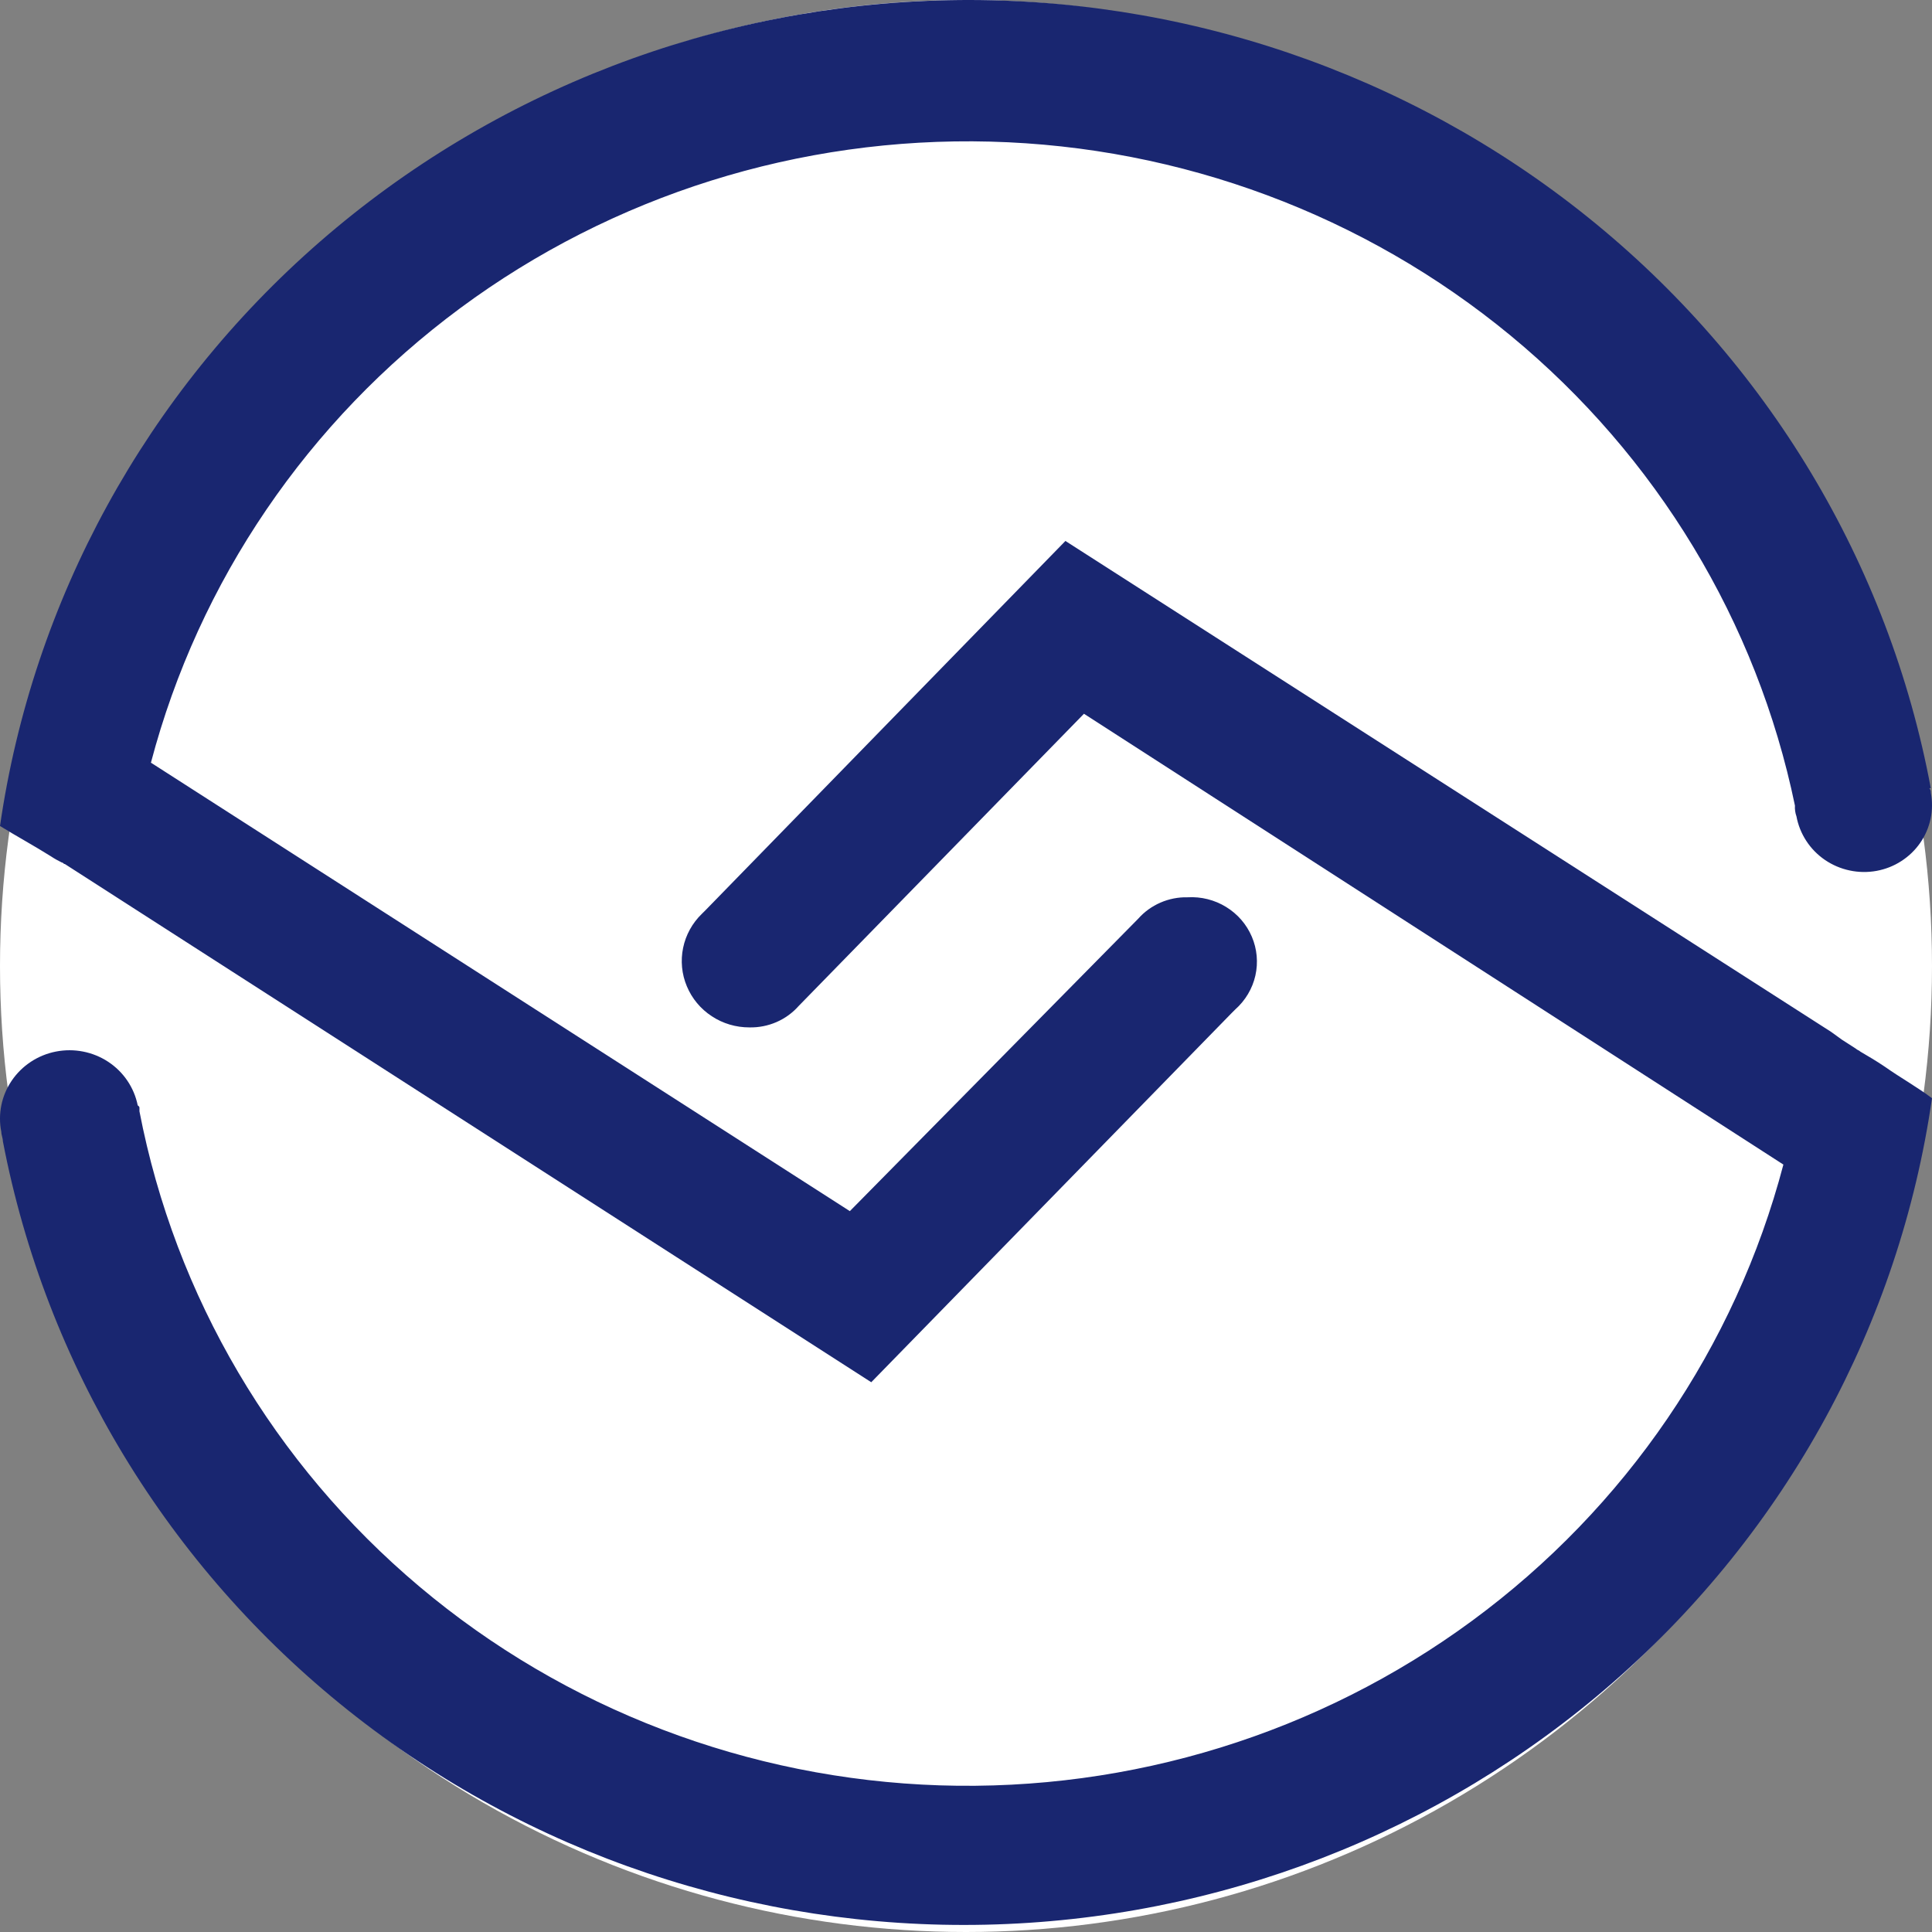 <svg width="50" height="50" viewBox="0 0 50 50" fill="none" xmlns="http://www.w3.org/2000/svg">
<rect x="0" y="0" width="50" height="50" fill="#808080" stroke="none"/>
<g clip-path="url(#clip0_965_5501)">
<circle cx="25" cy="25" r="25" fill="white"/>
<path d="M48.786 27.611C48.548 27.45 48.345 27.333 48.148 27.217C48.108 27.178 48.069 27.178 48.029 27.139L47.667 26.906L47.391 26.706L27.573 14L18.243 23.572L18.164 23.65C17.917 23.889 17.748 24.196 17.679 24.53C17.61 24.864 17.643 25.211 17.776 25.526C17.908 25.842 18.132 26.111 18.421 26.3C18.709 26.49 19.048 26.59 19.395 26.589C19.636 26.594 19.875 26.547 20.096 26.451C20.317 26.355 20.513 26.212 20.671 26.033L28.053 18.472L46.154 30.139C44.912 34.858 42.072 39.021 38.104 41.941C34.136 44.862 29.274 46.365 24.321 46.205C19.367 46.044 14.617 44.23 10.853 41.059C7.088 37.888 4.533 33.551 3.609 28.761V28.683C3.609 28.644 3.609 28.644 3.564 28.606C3.471 28.145 3.196 27.74 2.8 27.479C2.403 27.218 1.917 27.123 1.449 27.214C0.981 27.305 0.569 27.576 0.304 27.966C0.038 28.356 -0.058 28.834 0.034 29.294C0.034 29.372 0.074 29.456 0.074 29.533C1.185 35.331 4.352 40.551 9.012 44.265C13.671 47.979 19.52 49.945 25.516 49.811C31.512 49.678 37.264 47.454 41.749 43.537C46.233 39.619 49.157 34.263 50 28.422C49.661 28.161 49.17 27.883 48.786 27.611Z" fill="#192670"/>
<path d="M49.969 20.516C49.971 20.495 49.969 20.474 49.962 20.453C49.955 20.433 49.944 20.415 49.929 20.399H49.969C48.886 14.589 45.735 9.347 41.08 5.611C36.425 1.874 30.57 -0.113 24.561 0.005C18.552 0.123 12.782 2.337 8.282 6.253C3.783 10.168 0.847 15.529 0 21.377C0.441 21.649 0.882 21.888 1.317 22.161C1.407 22.221 1.502 22.274 1.6 22.322C1.639 22.322 1.639 22.361 1.679 22.361L22.548 35.772L31.892 26.2L31.971 26.122C32.231 25.89 32.413 25.585 32.489 25.248C32.565 24.911 32.533 24.559 32.397 24.241C32.261 23.922 32.028 23.653 31.73 23.471C31.432 23.288 31.084 23.201 30.733 23.222C30.492 23.216 30.252 23.264 30.031 23.36C29.811 23.456 29.614 23.598 29.456 23.777L21.994 31.344L3.906 19.738C5.145 15.04 7.967 10.893 11.912 7.974C15.857 5.055 20.693 3.536 25.629 3.665C30.565 3.794 35.312 5.564 39.093 8.684C42.875 11.805 45.469 16.093 46.453 20.849C46.447 20.944 46.46 21.038 46.492 21.127C46.534 21.354 46.621 21.57 46.748 21.764C46.874 21.958 47.039 22.125 47.231 22.256C47.424 22.387 47.641 22.48 47.871 22.528C48.1 22.577 48.336 22.58 48.567 22.538C48.794 22.496 49.011 22.411 49.204 22.286C49.398 22.162 49.565 22.001 49.695 21.813C49.825 21.625 49.916 21.414 49.963 21.192C50.01 20.969 50.012 20.739 49.969 20.516Z" fill="#192670"/>
</g>
<defs>
<clipPath id="clip0_965_5501">
<rect width="50" height="50" fill="white"/>
</clipPath>
</defs>
</svg>

